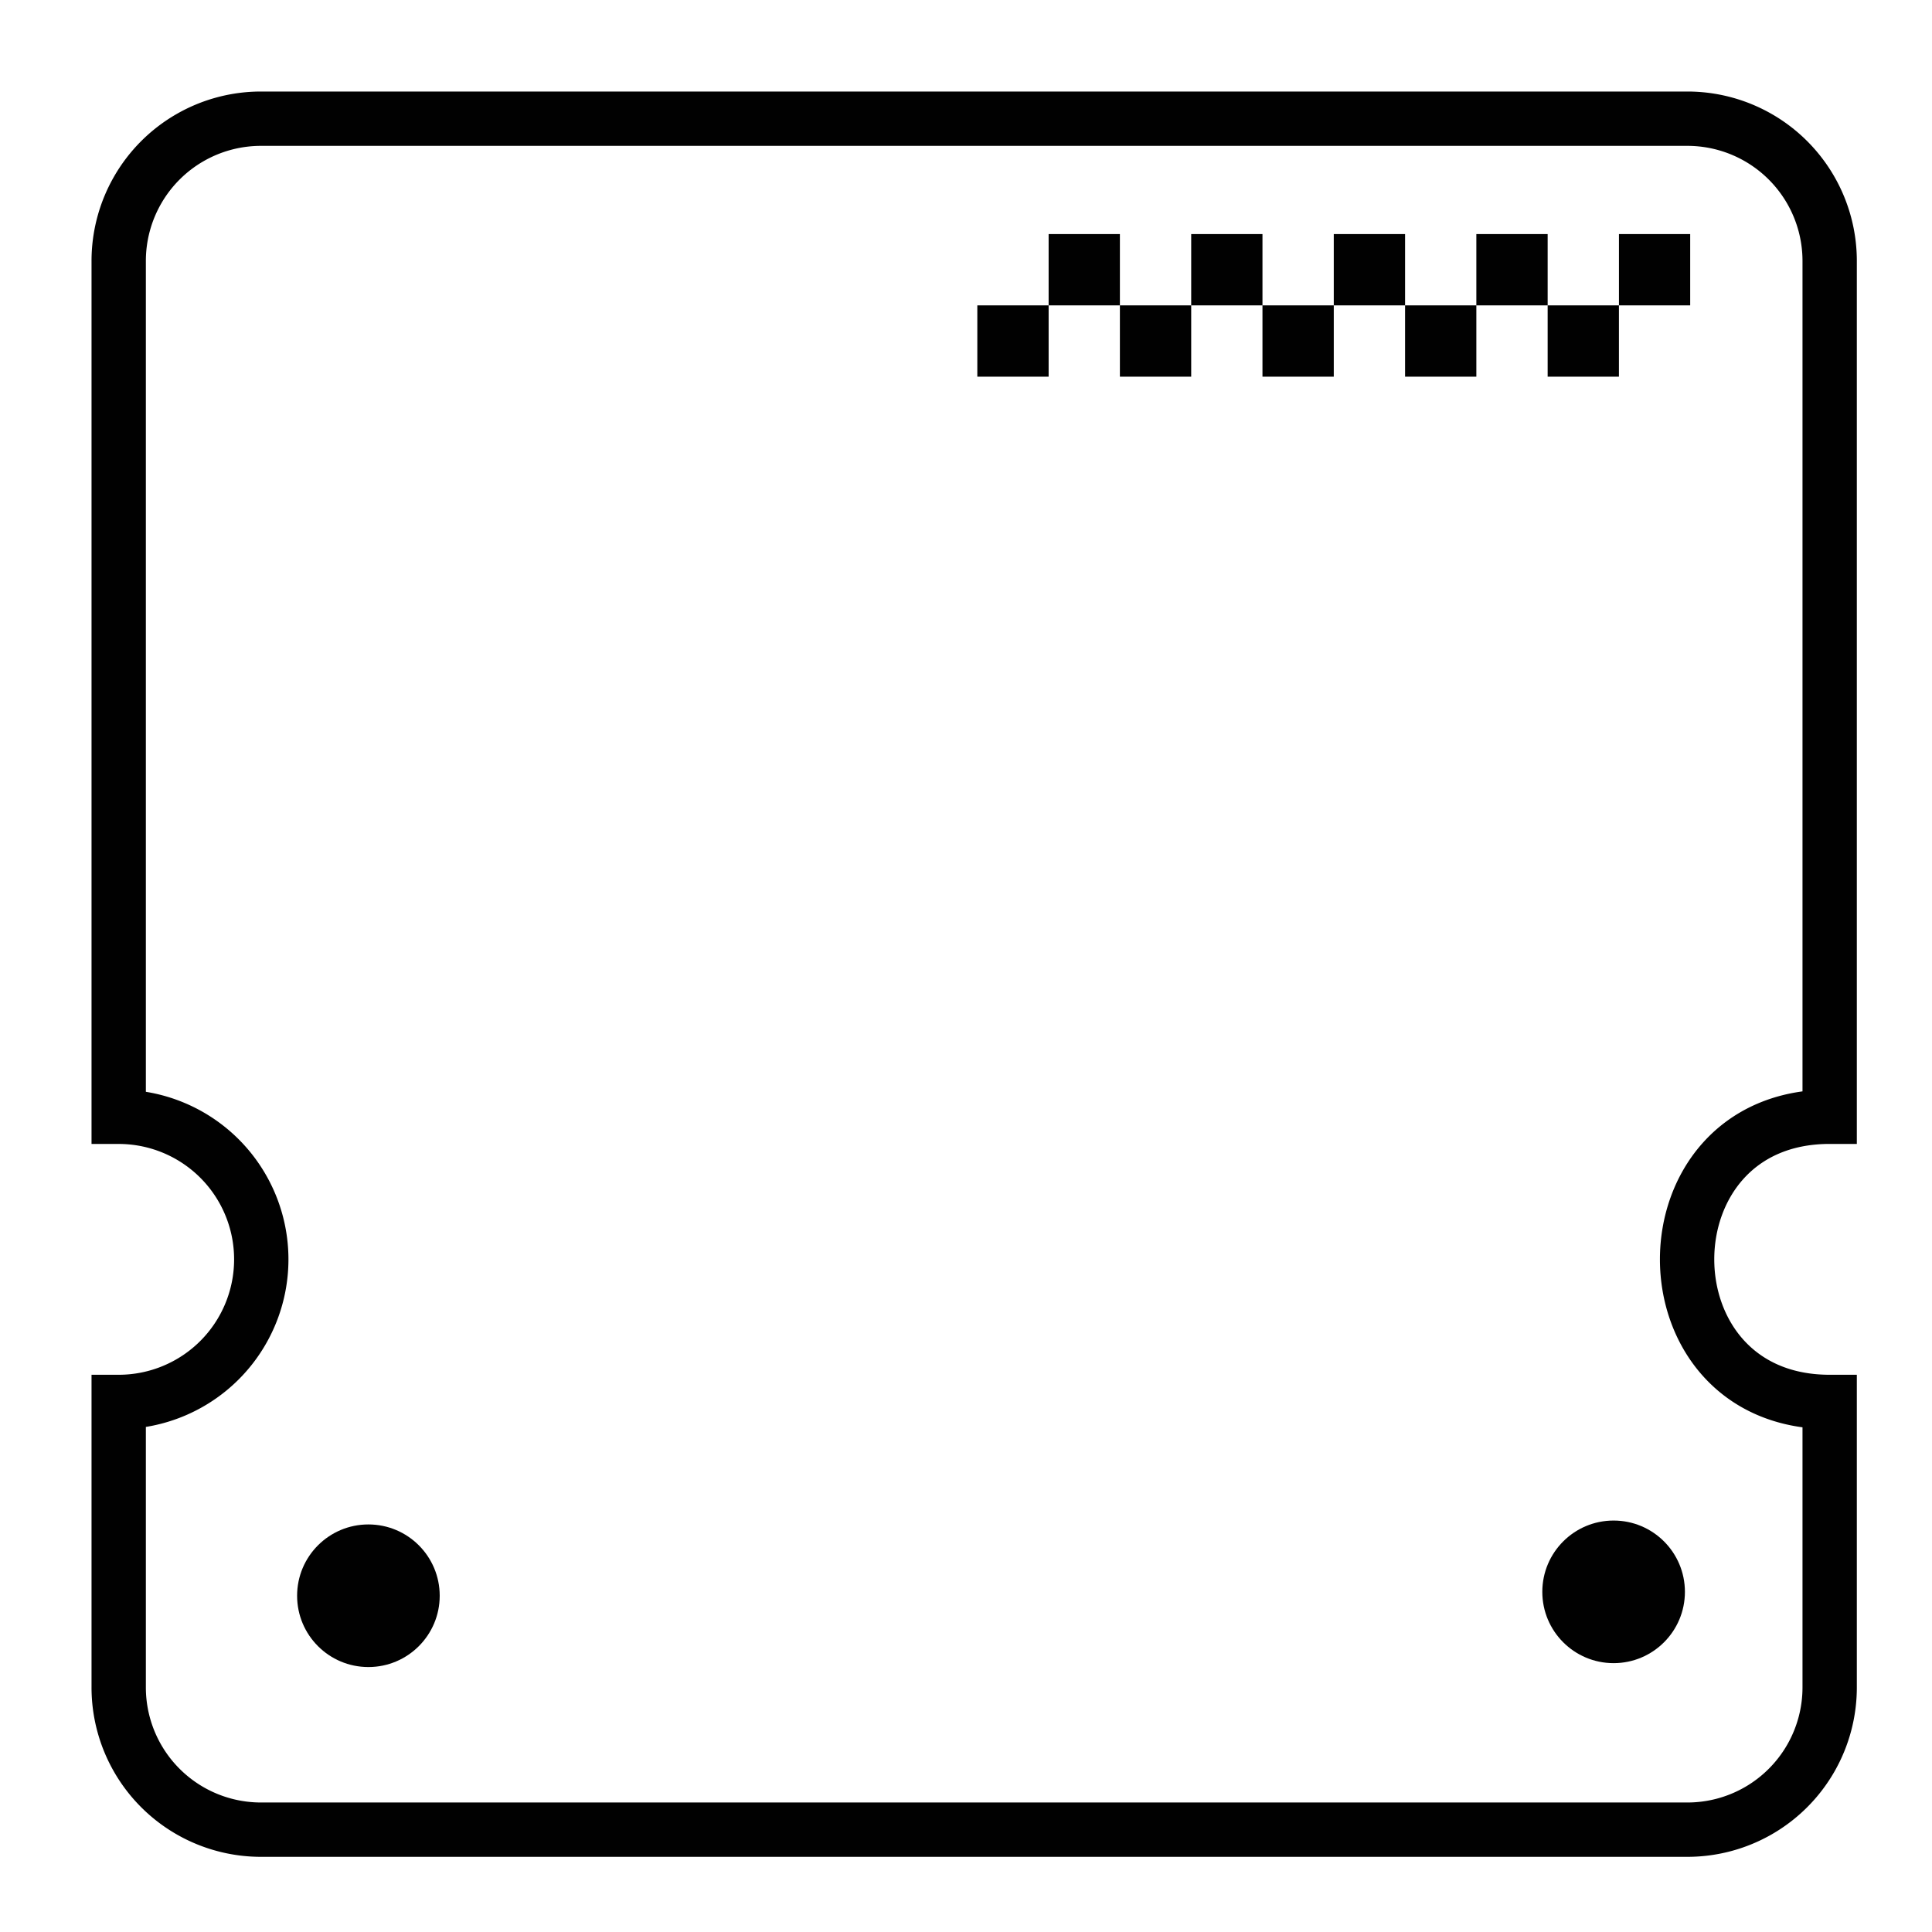 <svg xmlns="http://www.w3.org/2000/svg" xmlns:xlink="http://www.w3.org/1999/xlink" height="64" width="64"><defs><linearGradient id="a"><stop offset="0" stop-color="#010101"/><stop offset="1" stop-color="#010101"/></linearGradient><linearGradient xlink:href="#a" id="b" x1="3.991" y1="2.932" x2="60.551" y2="61.227" gradientUnits="userSpaceOnUse"/></defs><path d="M8.655 3.932a4.713 4.713 0 0 0-4.723 4.723v28.34a4.723 4.723 0 0 1 0 9.446v9.446a4.713 4.713 0 0 0 4.723 4.723h47.232a4.713 4.713 0 0 0 4.723-4.723v-9.446a4.723 4.723 0 0 1 0-9.447V8.655a4.713 4.713 0 0 0-4.723-4.723z" style="isolation:auto;mix-blend-mode:normal;solid-color:#000;solid-opacity:1" overflow="visible" color="#010101" fill="none"/><circle r="2.362" cy="52.861" cx="12.204" style="isolation:auto;mix-blend-mode:normal;solid-color:#000;solid-opacity:1" overflow="visible" color="#010101" fill="#010101"/><g stroke="url(#b)" color="#010101" fill="none" stroke-width="1.8"><path overflow="visible" font-weight="400" style="line-height:normal;text-indent:0;text-align:start;text-decoration-line:none;text-decoration-style:solid;text-decoration-color:#000;text-transform:none;white-space:normal;isolation:auto;mix-blend-mode:normal;solid-color:#000;solid-opacity:1" d="M8.655 3.932a4.713 4.713 0 0 0-4.723 4.723v28.34a4.723 4.723 0 1 1 0 9.446v9.446a4.713 4.713 0 0 0 4.723 4.723h47.232a4.713 4.713 0 0 0 4.723-4.723v-9.446c-6.297 0-6.297-9.447 0-9.447V8.655a4.713 4.713 0 0 0-4.723-4.723z" font-family="sans-serif"/><path overflow="visible" style="isolation:auto;mix-blend-mode:normal;solid-color:#000;solid-opacity:1" d="M16.784 16.784v30.974h30.974V16.784zm13.274 6.637v4.426h4.426V23.42zm0 8.637v11.063h4.426V32.058z"/></g><path style="isolation:auto;mix-blend-mode:normal;solid-color:#000;solid-opacity:1" overflow="visible" d="M53.63 7.754h2.36v2.362h-2.36zm-2.362 2.362h2.361v2.362h-2.361zm-2.362-2.362h2.362v2.362h-2.362zm-2.361 2.362h2.361v2.362h-2.361zm-2.362-2.362h2.362v2.362h-2.362zm-2.362 2.362h2.362v2.362h-2.362zM39.46 7.754h2.361v2.362H39.46zm-2.362 2.362h2.362v2.362h-2.362zm-2.361-2.362h2.361v2.362h-2.361zm-2.362 2.362h2.362v2.362h-2.362z" color="#010101" fill="#010101"/><circle r="2.362" cy="52.732" cx="53.453" style="isolation:auto;mix-blend-mode:normal;solid-color:#000;solid-opacity:1" overflow="visible" color="#010101" fill="#010101"/></svg>
